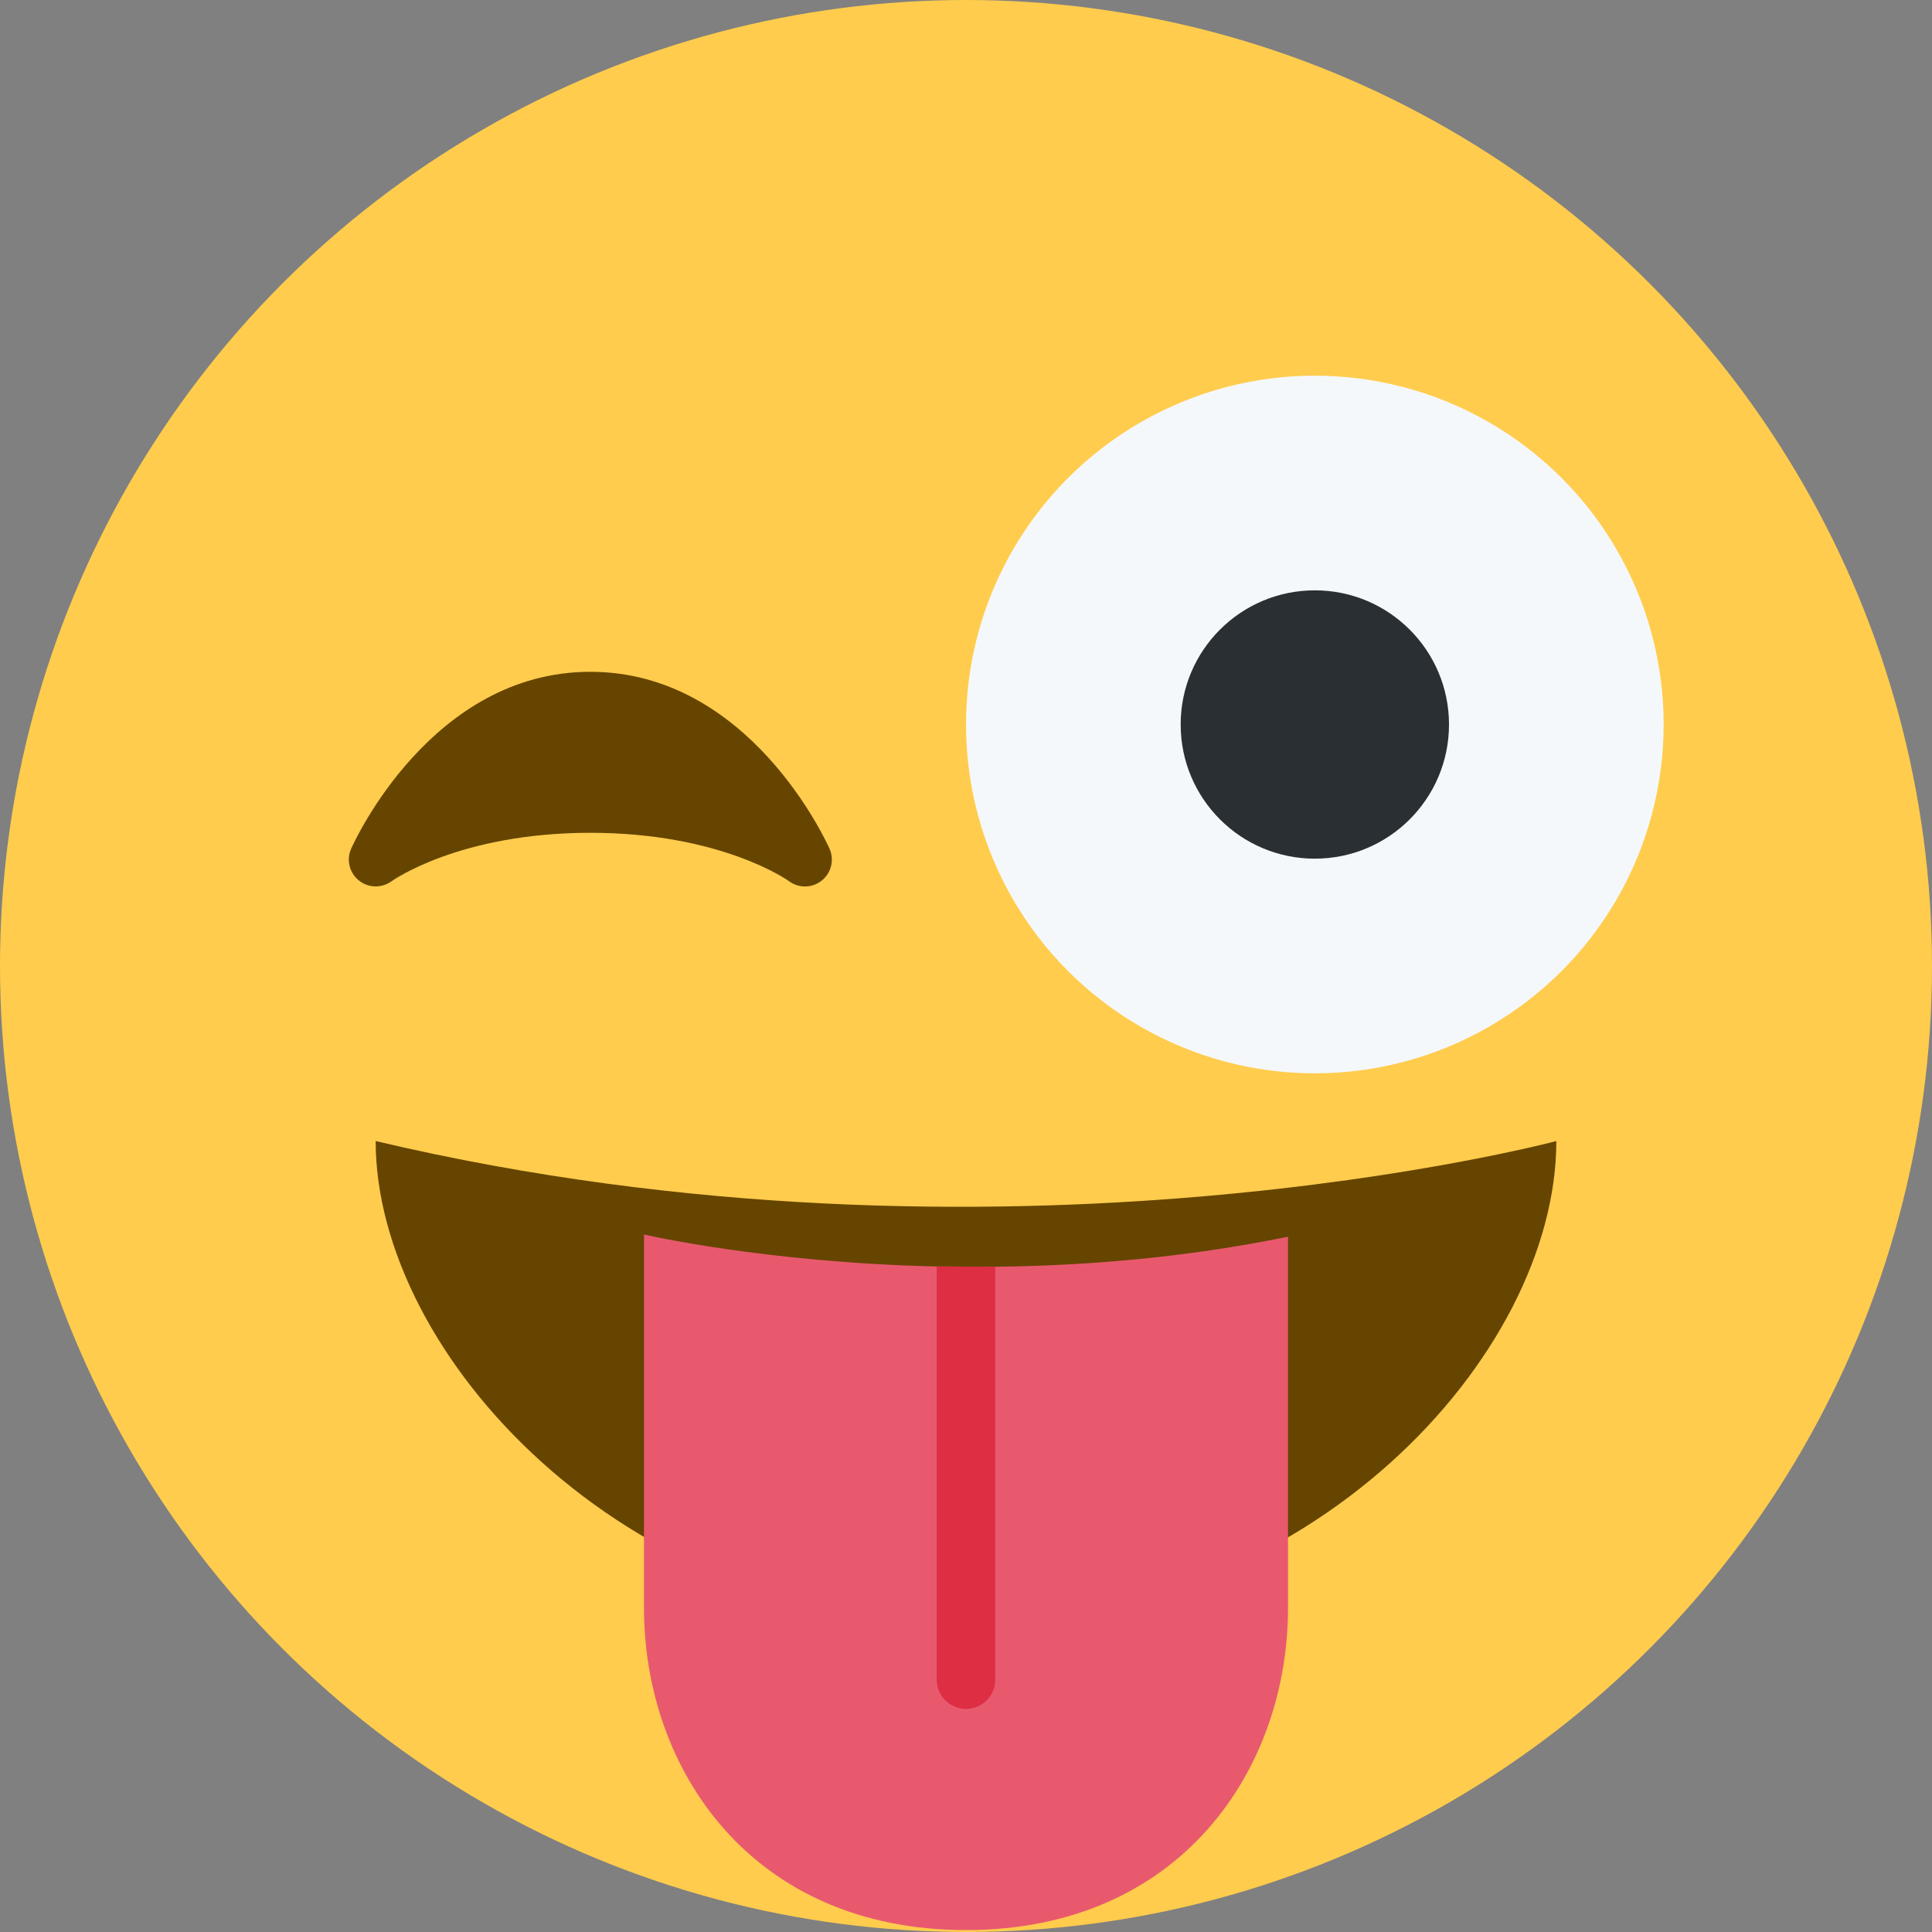 <svg viewBox="0 0 36 36" xmlns="http://www.w3.org/2000/svg">
	<rect x="0" y="0" width="36" height="36" fill="#808080" stroke="none"/>
	<circle cx="18" cy="18" r="18" fill="#FFCC4D" />
	<path d="M 15.457,15.815 c 0.092,0.208 0.033,0.452 -0.146,0.594 c -0.09,0.072 -0.201,0.109 -0.311,0.109 c -0.105,0 -0.21,-0.033 -0.298,-0.099 c -0.028,-0.02 -1.276,-0.901 -3.702,-0.901 c -2.441,0 -3.69,0.893 -3.703,0.902 c -0.183,0.133 -0.433,0.129 -0.61,-0.014 c -0.176,-0.142 -0.236,-0.384 -0.144,-0.591 c 0.06,-0.135 1.5,-3.297 4.457,-3.297 c 2.958,0 4.397,3.162 4.457,3.297 Z" fill="#664500" />
	<circle cx="24.5" cy="13.5" r="6.5" fill="#F5F8FA" />
	<circle fill="#292F33" cx="24.5" cy="13.5" r="2.5"/>
	<path d="M 7,21.262 c 11.667,2.756 22,0 22,0 c 0,4 -4.596,9 -11,9 s -11,-5.036 -11,-9 Z" fill="#664500" />
	<path d="M 18.545,23.604 c 1.668,-0.018 3.533,-0.166 5.455,-0.56 v6.92 c 0,3 -2,6 -6,6 s -6,-3 -6,-6 v-6.961 s 2.238,0.522 5.454,0.596 l 1.091,0.005 Z" fill="#E8596E" />
	<path d="M 18,31.843 c -0.301,0 -0.545,-0.244 -0.546,-0.545 v-7.699 l 1.091,0.005 v7.694 c 0,0.301 -0.244,0.545 -0.545,0.545 Z" fill="#DD2E44" />
	</svg>
